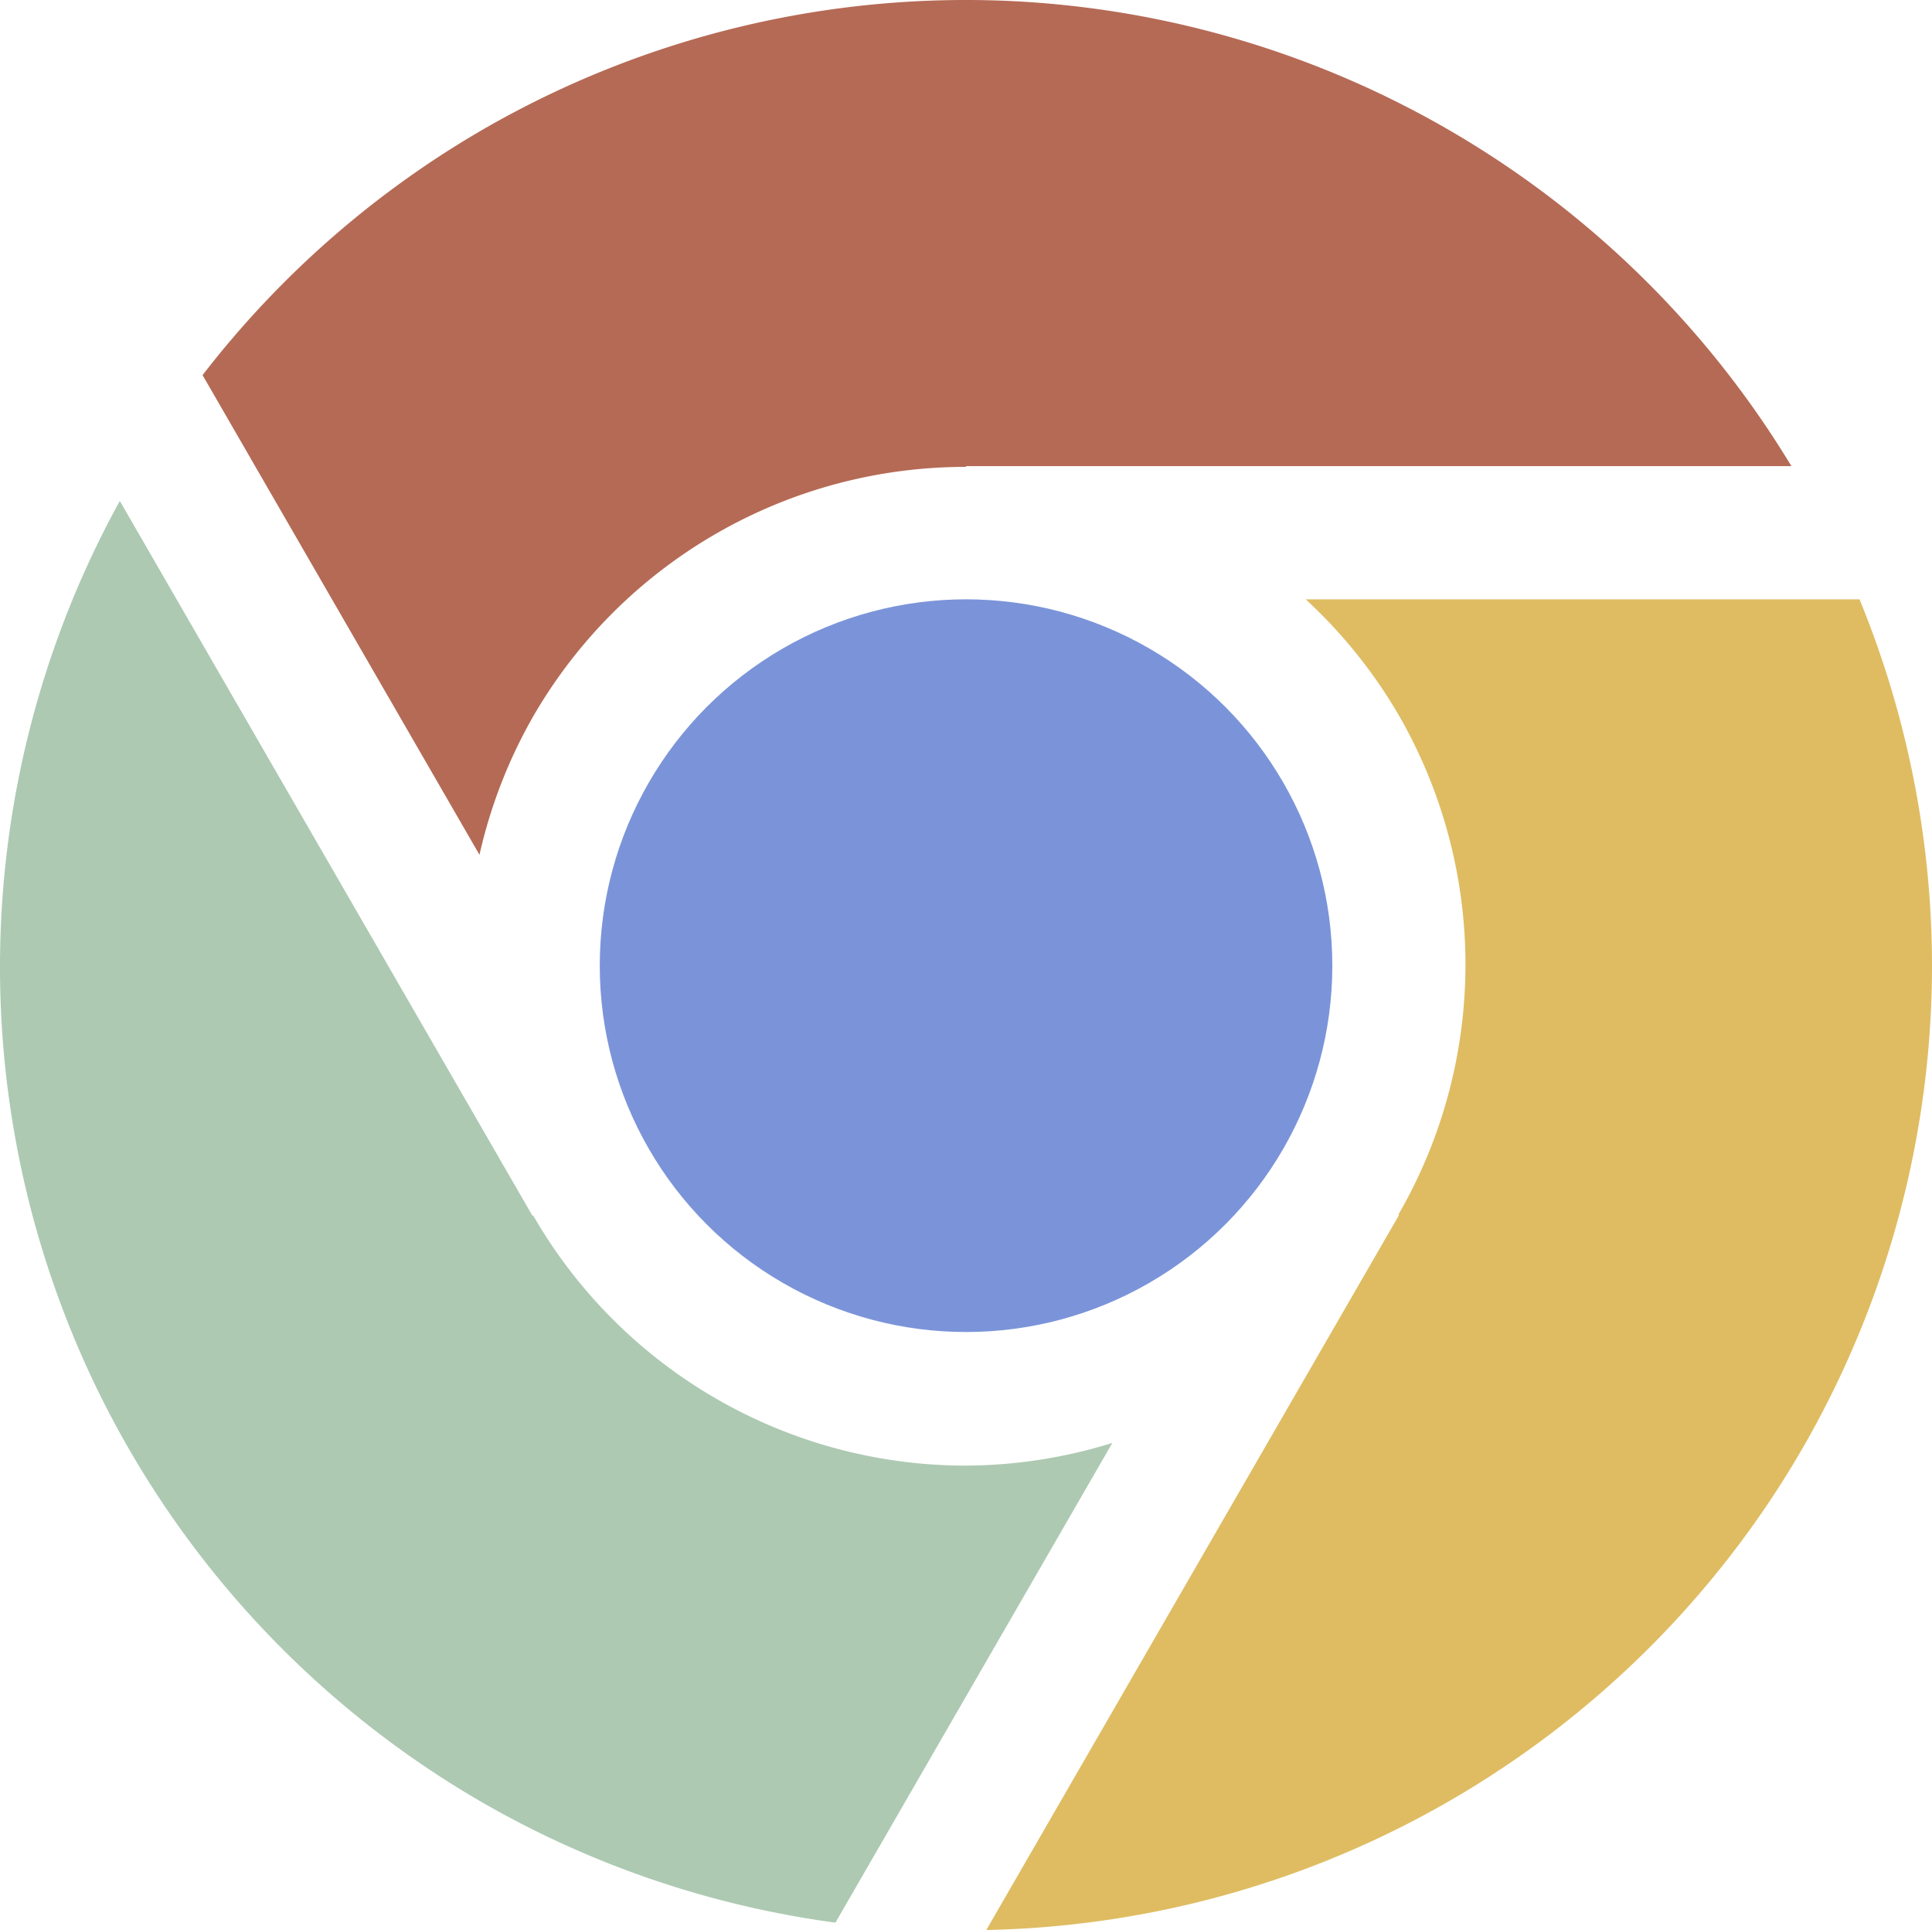 <?xml version="1.0" encoding="UTF-8" standalone="no"?>
<!-- Created with Inkscape (http://www.inkscape.org/) -->

<svg
   xmlns:dc="http://purl.org/dc/elements/1.1/"
   xmlns:cc="http://creativecommons.org/ns#"
   xmlns:rdf="http://www.w3.org/1999/02/22-rdf-syntax-ns#"
   xmlns:svg="http://www.w3.org/2000/svg"
   xmlns="http://www.w3.org/2000/svg"
   xmlns:sodipodi="http://sodipodi.sourceforge.net/DTD/sodipodi-0.dtd"
   xmlns:inkscape="http://www.inkscape.org/namespaces/inkscape"
   width="307.023mm"
   height="306.657mm"
   viewBox="0 0 307.023 306.657"
   version="1.1"
   id="svg8"
   inkscape:version="0.92.2 (5c3e80d, 2017-08-06)"
   sodipodi:docname="drawing.svg">
  <defs
     id="defs2" />
  <sodipodi:namedview
     id="base"
     pagecolor="#ffffff"
     bordercolor="#666666"
     borderopacity="1.0"
     inkscape:pageopacity="0.0"
     inkscape:pageshadow="2"
     inkscape:zoom="0.49497475"
     inkscape:cx="342.60202"
     inkscape:cy="664.79125"
     inkscape:document-units="mm"
     inkscape:current-layer="g927"
     showgrid="true"
     inkscape:snap-bbox="false"
     inkscape:bbox-nodes="true"
     inkscape:snap-bbox-edge-midpoints="false"
     inkscape:bbox-paths="true"
     inkscape:window-width="1920"
     inkscape:window-height="1057"
     inkscape:window-x="-8"
     inkscape:window-y="-8"
     inkscape:window-maximized="1"
     inkscape:snap-intersection-paths="true"
     fit-margin-top="0"
     fit-margin-left="0"
     fit-margin-right="0"
     fit-margin-bottom="0">
    <inkscape:grid
       type="xygrid"
       id="grid815"
       originx="90.018"
       originy="-53.152" />
  </sodipodi:namedview>
  <g
     inkscape:label="Layer 1"
     inkscape:groupmode="layer"
     id="layer1"
     transform="translate(90.018,62.809)">
    <g
       id="g927">
      <path
         inkscape:connector-curvature="0"
         id="path830-9"
         d="M -13.821,73.012 A 79.375,79.375 0 0 1 -5.254,50.961 79.375,79.375 0 0 1 63.5,11.373 L 63.5,11.25 l 131.16,4.2e-4 a 153.458,153.458 0 0 0 -123.934,-73.889 153.458,153.458 0 0 0 -83.969,20.389 153.458,153.458 0 0 0 -44.584,39.042 z"
         style="fill:#b56a55;fill-opacity:1;stroke:none;stroke-width:5.8;stroke-linecap:butt;stroke-linejoin:round;stroke-miterlimit:4;stroke-dasharray:none;stroke-opacity:1" />
      <circle
         r="58.208"
         cy="90.625"
         cx="63.5"
         id="path828"
         style="fill:#7b94d9;fill-opacity:1;stroke:none;stroke-width:6.111;stroke-linecap:butt;stroke-linejoin:round;stroke-miterlimit:4;stroke-dasharray:none;stroke-opacity:1" />
      <path
         id="path830-9-1"
         d="m 86.75,166.455 a 79.375,79.375 0 0 1 -23.38,3.606 79.375,79.375 0 0 1 -68.662,-39.749 l -0.106,0.061 L -70.978,16.786 a 153.458,153.458 0 0 0 -2.023,144.274 153.458,153.458 0 0 0 59.642,62.525 153.458,153.458 0 0 0 56.104,19.09 z"
         style="fill:#adc9b2;fill-opacity:1;stroke:none;stroke-width:5.8;stroke-linecap:butt;stroke-linejoin:round;stroke-miterlimit:4;stroke-dasharray:none;stroke-opacity:1"
         inkscape:connector-curvature="0" />
      <path
         id="path830-9-1-5"
         d="m 117.475,32.417 a 79.375,79.375 0 0 1 14.813,18.444 79.375,79.375 0 0 1 -0.092,79.337 l 0.106,0.061 -65.581,113.588 a 153.458,153.458 0 0 0 125.957,-70.385 153.458,153.458 0 0 0 24.327,-82.914 153.458,153.458 0 0 0 -11.52,-58.132 z"
         style="fill:#dfbc62;fill-opacity:1;stroke:none;stroke-width:5.8;stroke-linecap:butt;stroke-linejoin:round;stroke-miterlimit:4;stroke-dasharray:none;stroke-opacity:1"
         inkscape:connector-curvature="0" />
    </g>
  </g>
</svg>
